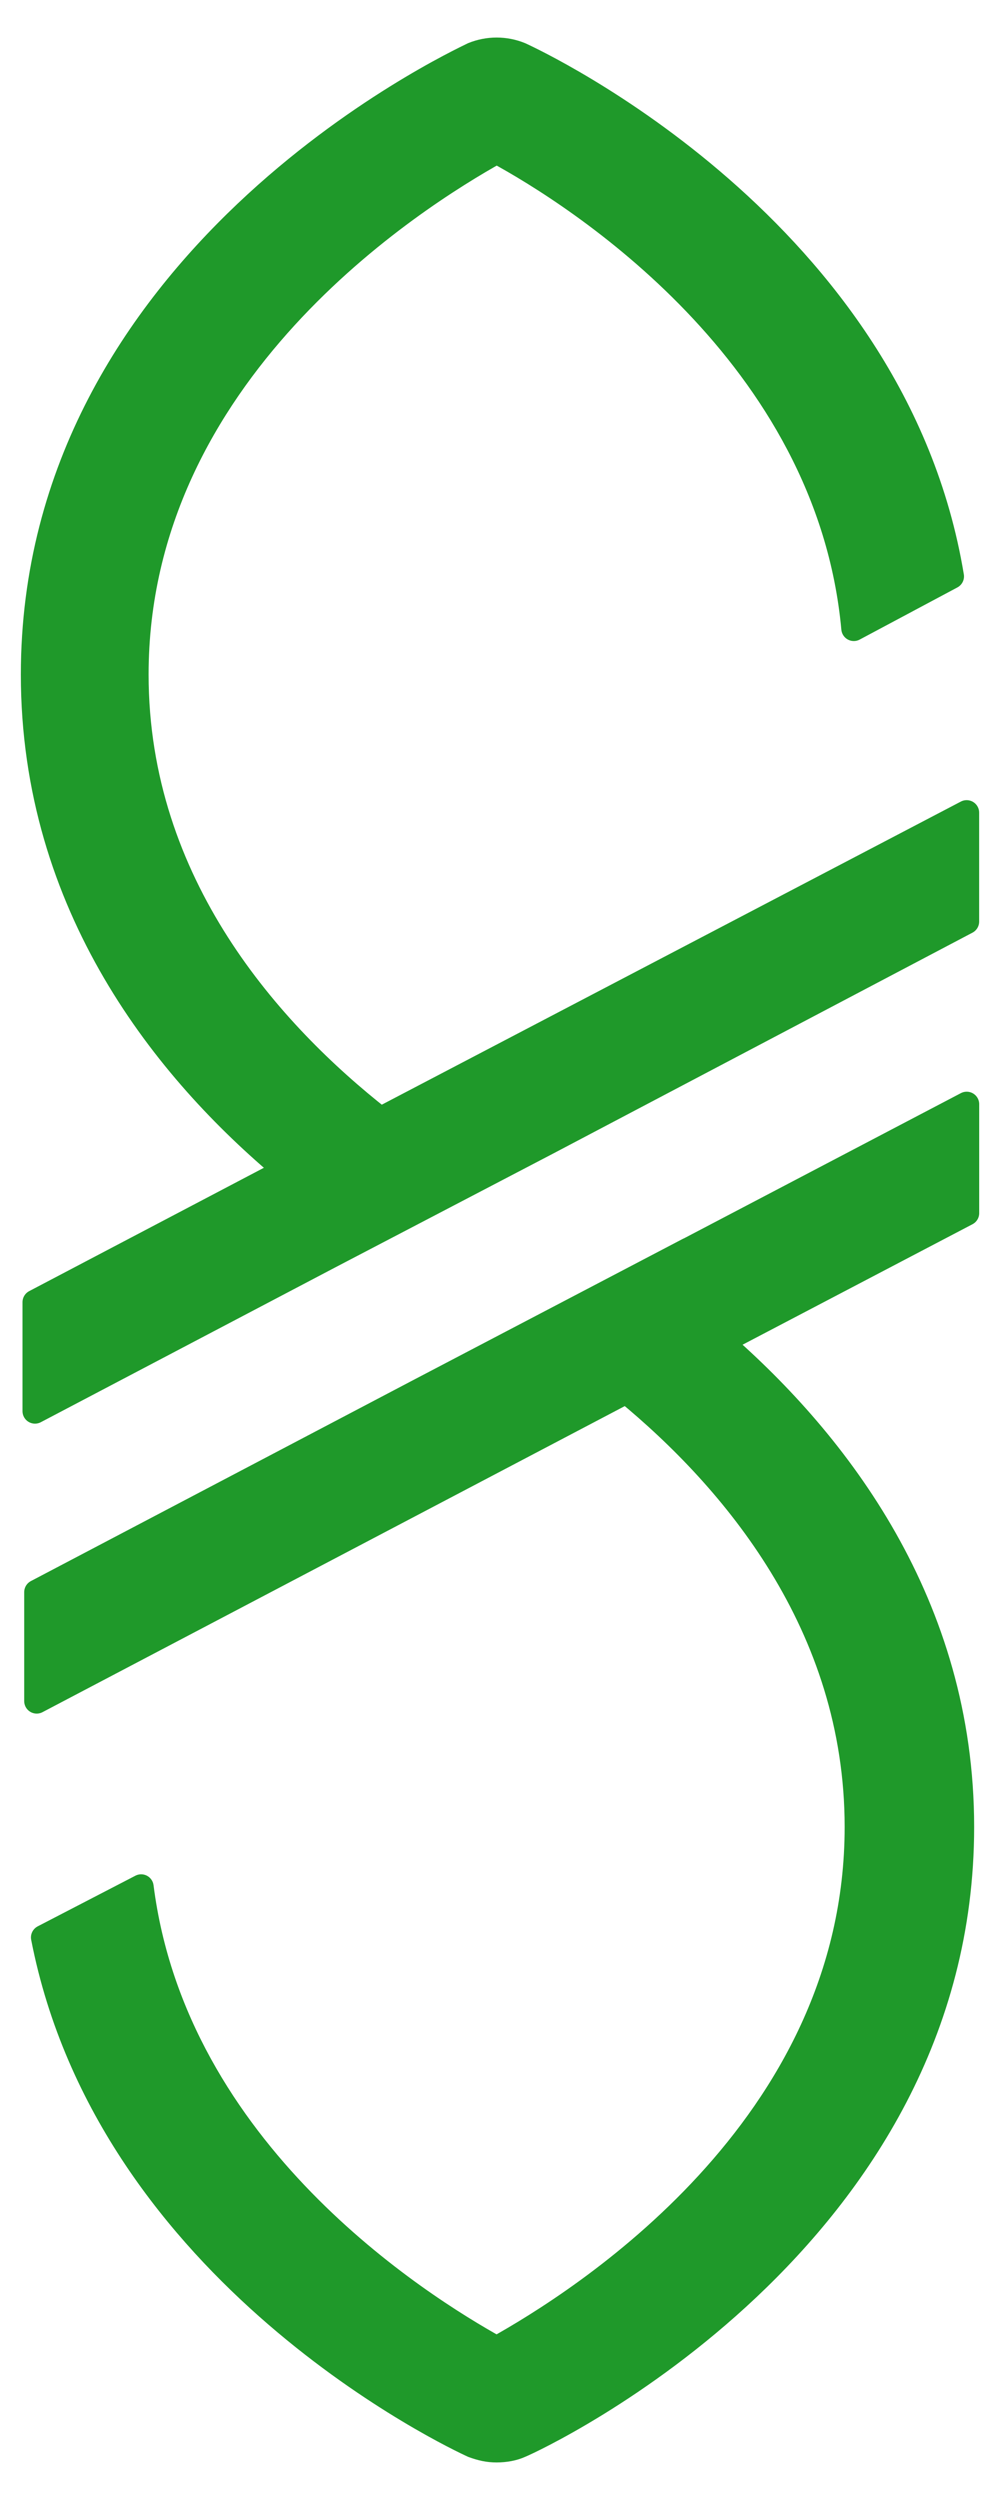 <?xml version="1.0" encoding="UTF-8"?>
<svg fill="none" viewBox="0 0 20 50" xmlns="http://www.w3.org/2000/svg">
<path d="m13.774 25l5.56-2.916v2.179l-4.919 2.578c2.325 2.026 4.818 5.248 4.818 9.698 0 8.256-8.457 12.215-8.828 12.368-0.135 0.061-0.303 0.092-0.472 0.092-0.168 0-0.303-0.031-0.472-0.092-0.337-0.153-7.278-3.407-8.592-10.158l1.954-1.013c0.674 5.309 5.56 8.379 7.109 9.238 1.651-0.921 7.211-4.389 7.211-10.435 0-4.051-2.493-6.967-4.616-8.716l-11.793 6.199v-2.179l7.649-4.021 5.391-2.824zm-6.166-2.609c-2.19-1.719-4.886-4.696-4.886-8.9 0-6.046 5.56-9.545 7.211-10.465 1.584 0.859 6.638 4.051 7.143 9.545l1.954-1.043c-1.146-6.936-8.289-10.281-8.626-10.435-0.303-0.123-0.64-0.123-0.943 0-0.371 0.184-8.794 4.112-8.794 12.399 0 4.634 2.662 7.918 5.054 9.913l-5.021 2.639v2.179l5.896-3.1 4.347-2.271 8.39-4.42v-2.179l-11.726 6.138z" fill="#1F992A" stroke="#1F992A" stroke-linecap="round" stroke-linejoin="round" stroke-width=".5"/>
</svg>
